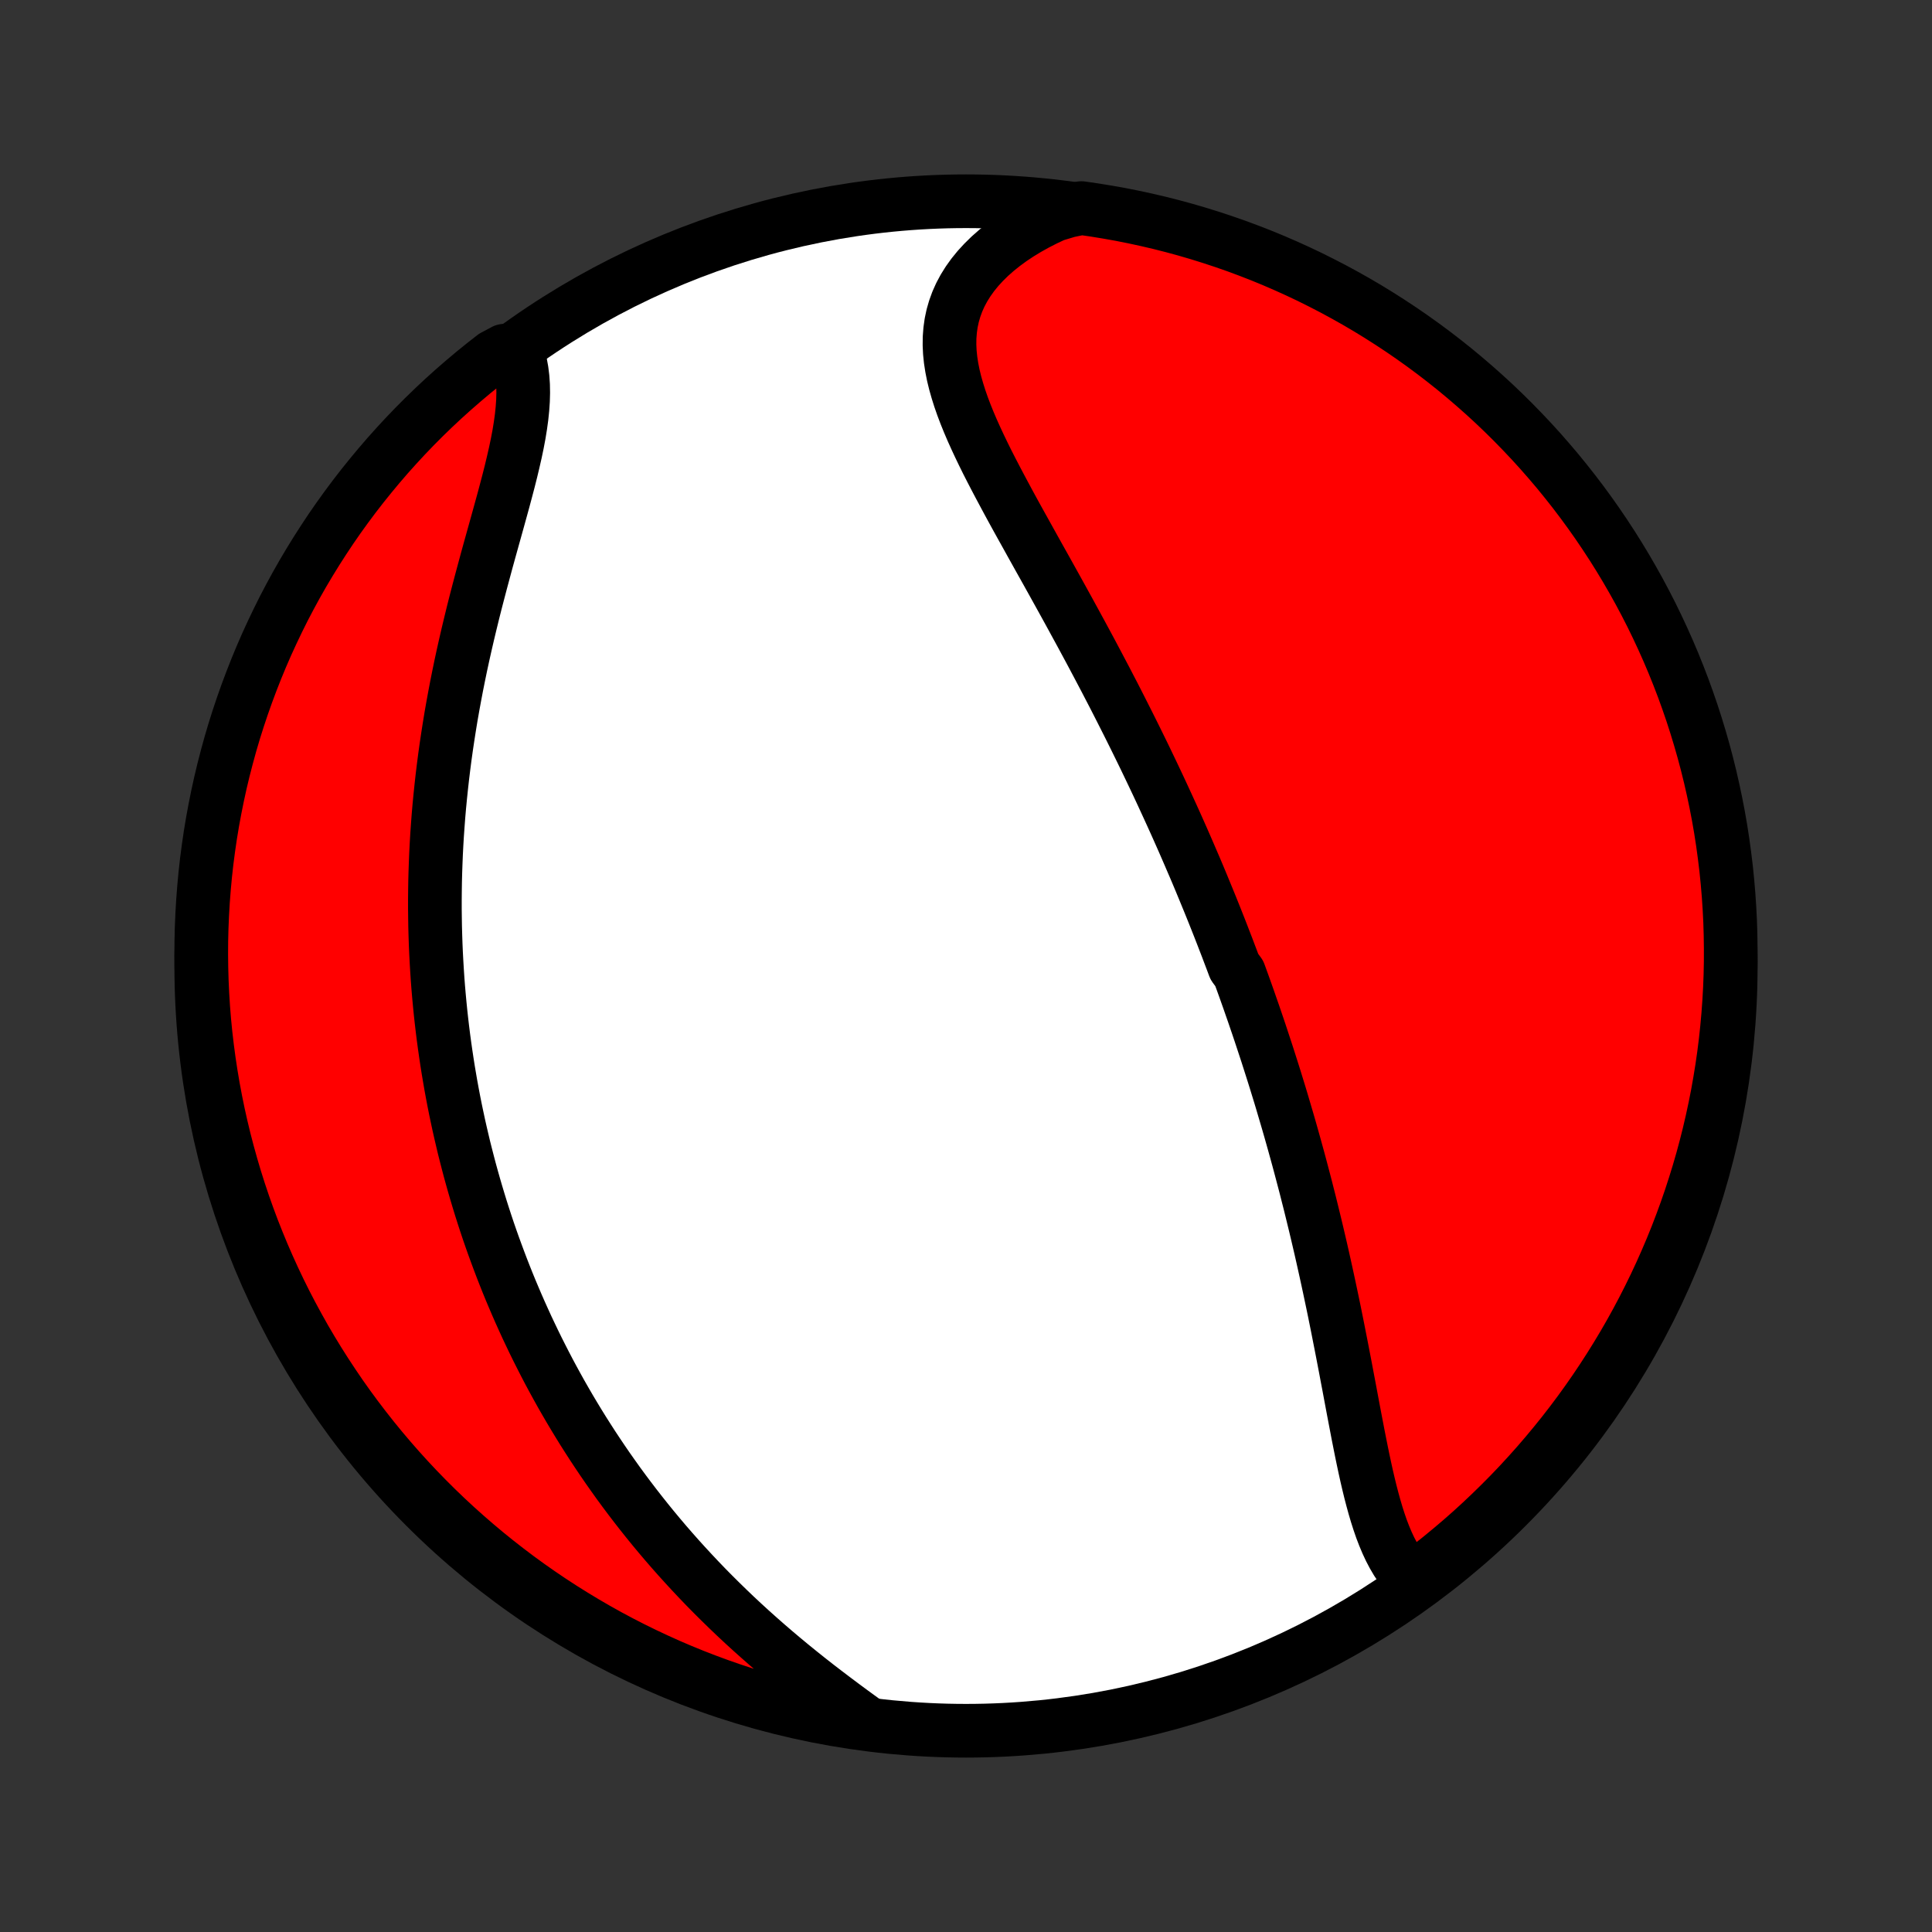 <?xml version="1.0" encoding="utf-8" standalone="no"?>
<!DOCTYPE svg PUBLIC "-//W3C//DTD SVG 1.1//EN"
  "http://www.w3.org/Graphics/SVG/1.1/DTD/svg11.dtd">
<!-- Created with matplotlib (http://matplotlib.org/) -->
<svg height="72pt" version="1.1" viewBox="0 0 72 72" width="72pt" xmlns="http://www.w3.org/2000/svg" xmlns:xlink="http://www.w3.org/1999/xlink">
 <rect x="0" y="0" width="72" height="72" fill="#333333" stroke="none"/>
 <defs>
  <style type="text/css">
*{stroke-linecap:butt;stroke-linejoin:round;}
  </style>
 </defs>
 <g id="figure_1">
  <g id="patch_1">
   <path d="
M0 72
L72 72
L72 0
L0 0
z
" style="fill:none;"/>
  </g>
  <g id="axes_1">
   <g id="PatchCollection_1">
    <defs>
     <path d="
M36 -7.5
C43.558 -7.5 50.808 -10.503 56.153 -15.848
C61.497 -21.192 64.5 -28.442 64.5 -36
C64.5 -43.558 61.497 -50.808 56.153 -56.153
C50.808 -61.497 43.558 -64.5 36 -64.5
C28.442 -64.5 21.192 -61.497 15.848 -56.153
C10.503 -50.808 7.5 -43.558 7.5 -36
C7.5 -28.442 10.503 -21.192 15.848 -15.848
C21.192 -10.503 28.442 -7.5 36 -7.5
z
" id="C0_0_a811fe30f3"/>
     <path d="
M52.683 -13.053
L52.508 -13.224
L52.345 -13.409
L52.194 -13.607
L52.054 -13.817
L51.924 -14.039
L51.803 -14.27
L51.69 -14.512
L51.585 -14.762
L51.486 -15.02
L51.394 -15.286
L51.307 -15.558
L51.225 -15.836
L51.147 -16.119
L51.072 -16.407
L51.001 -16.698
L50.932 -16.994
L50.866 -17.292
L50.802 -17.593
L50.739 -17.897
L50.678 -18.202
L50.617 -18.509
L50.558 -18.817
L50.499 -19.125
L50.44 -19.435
L50.382 -19.744
L50.324 -20.054
L50.266 -20.364
L50.207 -20.673
L50.149 -20.982
L50.09 -21.29
L50.031 -21.597
L49.971 -21.904
L49.911 -22.209
L49.851 -22.514
L49.79 -22.817
L49.729 -23.119
L49.667 -23.419
L49.604 -23.718
L49.541 -24.016
L49.477 -24.312
L49.413 -24.606
L49.348 -24.899
L49.283 -25.19
L49.217 -25.48
L49.15 -25.768
L49.083 -26.054
L49.015 -26.339
L48.946 -26.622
L48.877 -26.904
L48.808 -27.184
L48.737 -27.462
L48.667 -27.739
L48.595 -28.014
L48.523 -28.287
L48.451 -28.559
L48.378 -28.83
L48.304 -29.099
L48.23 -29.367
L48.155 -29.634
L48.08 -29.899
L48.004 -30.163
L47.927 -30.425
L47.85 -30.686
L47.773 -30.947
L47.695 -31.206
L47.616 -31.463
L47.537 -31.72
L47.457 -31.976
L47.376 -32.231
L47.295 -32.485
L47.214 -32.738
L47.131 -32.99
L47.048 -33.242
L46.965 -33.493
L46.881 -33.743
L46.796 -33.992
L46.711 -34.241
L46.624 -34.489
L46.538 -34.737
L46.45 -34.985
L46.362 -35.232
L46.273 -35.478
L46.183 -35.725
L46.002 -35.971
L45.91 -36.217
L45.817 -36.462
L45.724 -36.708
L45.629 -36.953
L45.534 -37.199
L45.438 -37.445
L45.341 -37.69
L45.243 -37.936
L45.144 -38.182
L45.044 -38.428
L44.943 -38.674
L44.841 -38.921
L44.739 -39.168
L44.635 -39.416
L44.53 -39.664
L44.423 -39.912
L44.316 -40.161
L44.208 -40.41
L44.099 -40.66
L43.988 -40.911
L43.876 -41.163
L43.763 -41.415
L43.648 -41.668
L43.532 -41.922
L43.415 -42.176
L43.297 -42.432
L43.177 -42.689
L43.056 -42.946
L42.933 -43.205
L42.809 -43.464
L42.684 -43.725
L42.557 -43.986
L42.428 -44.249
L42.298 -44.513
L42.166 -44.779
L42.033 -45.045
L41.898 -45.312
L41.762 -45.581
L41.624 -45.852
L41.485 -46.123
L41.343 -46.396
L41.201 -46.67
L41.056 -46.945
L40.91 -47.222
L40.763 -47.499
L40.614 -47.779
L40.463 -48.059
L40.311 -48.341
L40.157 -48.624
L40.002 -48.908
L39.846 -49.194
L39.688 -49.481
L39.529 -49.769
L39.369 -50.058
L39.208 -50.348
L39.046 -50.639
L38.883 -50.931
L38.719 -51.224
L38.555 -51.518
L38.391 -51.813
L38.227 -52.109
L38.062 -52.405
L37.898 -52.701
L37.735 -52.998
L37.573 -53.296
L37.413 -53.594
L37.254 -53.892
L37.097 -54.19
L36.943 -54.487
L36.791 -54.785
L36.644 -55.083
L36.501 -55.38
L36.363 -55.676
L36.23 -55.972
L36.104 -56.267
L35.985 -56.561
L35.874 -56.854
L35.772 -57.146
L35.68 -57.437
L35.598 -57.726
L35.528 -58.013
L35.471 -58.299
L35.427 -58.583
L35.398 -58.864
L35.385 -59.143
L35.388 -59.42
L35.409 -59.694
L35.447 -59.965
L35.504 -60.233
L35.58 -60.497
L35.675 -60.758
L35.79 -61.015
L35.925 -61.267
L36.079 -61.514
L36.253 -61.757
L36.446 -61.994
L36.658 -62.225
L36.888 -62.451
L37.135 -62.669
L37.399 -62.881
L37.679 -63.086
L37.975 -63.283
L38.285 -63.472
L38.609 -63.653
L38.945 -63.825
L39.294 -63.989
L39.807 -64.143
L40.299 -64.245
L40.79 -64.174
L41.28 -64.094
L41.768 -64.007
L42.254 -63.91
L42.738 -63.805
L43.221 -63.692
L43.701 -63.57
L44.178 -63.44
L44.654 -63.301
L45.126 -63.154
L45.596 -62.999
L46.063 -62.836
L46.527 -62.664
L46.987 -62.485
L47.445 -62.297
L47.898 -62.101
L48.349 -61.897
L48.795 -61.686
L49.237 -61.466
L49.676 -61.239
L50.11 -61.004
L50.54 -60.762
L50.966 -60.512
L51.387 -60.254
L51.803 -59.989
L52.215 -59.717
L52.621 -59.438
L53.023 -59.151
L53.419 -58.858
L53.81 -58.557
L54.196 -58.25
L54.576 -57.935
L54.95 -57.614
L55.319 -57.287
L55.682 -56.953
L56.038 -56.613
L56.389 -56.266
L56.733 -55.913
L57.072 -55.554
L57.403 -55.19
L57.728 -54.819
L58.047 -54.443
L58.359 -54.06
L58.664 -53.673
L58.962 -53.28
L59.253 -52.882
L59.537 -52.479
L59.814 -52.07
L60.084 -51.657
L60.346 -51.239
L60.601 -50.816
L60.848 -50.389
L61.088 -49.958
L61.32 -49.522
L61.545 -49.082
L61.761 -48.638
L61.97 -48.19
L62.171 -47.739
L62.364 -47.284
L62.549 -46.825
L62.726 -46.364
L62.894 -45.899
L63.055 -45.431
L63.207 -44.96
L63.351 -44.486
L63.487 -44.01
L63.614 -43.532
L63.733 -43.051
L63.843 -42.568
L63.945 -42.083
L64.039 -41.596
L64.124 -41.108
L64.2 -40.617
L64.267 -40.126
L64.327 -39.633
L64.377 -39.139
L64.419 -38.644
L64.452 -38.149
L64.477 -37.652
L64.492 -37.156
L64.499 -36.658
L64.498 -36.161
L64.488 -35.664
L64.469 -35.166
L64.441 -34.669
L64.405 -34.173
L64.36 -33.676
L64.307 -33.181
L64.245 -32.687
L64.174 -32.193
L64.094 -31.701
L64.007 -31.21
L63.91 -30.72
L63.805 -30.232
L63.692 -29.746
L63.57 -29.262
L63.44 -28.779
L63.301 -28.299
L63.154 -27.822
L62.999 -27.346
L62.836 -26.874
L62.664 -26.404
L62.485 -25.937
L62.297 -25.473
L62.101 -25.013
L61.897 -24.555
L61.686 -24.102
L61.466 -23.651
L61.239 -23.205
L61.004 -22.762
L60.762 -22.324
L60.512 -21.89
L60.254 -21.46
L59.989 -21.034
L59.717 -20.613
L59.438 -20.197
L59.151 -19.785
L58.858 -19.379
L58.557 -18.977
L58.25 -18.581
L57.935 -18.19
L57.614 -17.804
L57.287 -17.424
L56.953 -17.05
L56.613 -16.681
L56.266 -16.318
L55.913 -15.962
L55.554 -15.611
L55.19 -15.267
L54.819 -14.928
L54.443 -14.597
L54.06 -14.272
L53.673 -13.953
L53.28 -13.641
z
" id="C0_1_1d42883827"/>
     <path d="
M32.352 -7.758
L32.034 -7.989
L31.714 -8.222
L31.394 -8.459
L31.074 -8.699
L30.755 -8.941
L30.436 -9.186
L30.12 -9.434
L29.806 -9.685
L29.494 -9.938
L29.185 -10.194
L28.879 -10.452
L28.577 -10.712
L28.279 -10.974
L27.985 -11.237
L27.694 -11.503
L27.408 -11.77
L27.127 -12.039
L26.85 -12.309
L26.577 -12.58
L26.309 -12.852
L26.046 -13.126
L25.788 -13.4
L25.534 -13.675
L25.285 -13.95
L25.04 -14.227
L24.8 -14.504
L24.565 -14.781
L24.335 -15.058
L24.109 -15.336
L23.888 -15.614
L23.671 -15.892
L23.458 -16.171
L23.25 -16.449
L23.046 -16.727
L22.847 -17.006
L22.651 -17.284
L22.46 -17.562
L22.273 -17.84
L22.089 -18.118
L21.91 -18.396
L21.734 -18.673
L21.562 -18.951
L21.394 -19.228
L21.229 -19.505
L21.068 -19.782
L20.91 -20.058
L20.756 -20.335
L20.605 -20.611
L20.457 -20.887
L20.313 -21.163
L20.172 -21.439
L20.033 -21.715
L19.898 -21.99
L19.766 -22.266
L19.636 -22.541
L19.51 -22.817
L19.386 -23.092
L19.265 -23.368
L19.147 -23.644
L19.031 -23.919
L18.918 -24.195
L18.808 -24.471
L18.7 -24.747
L18.595 -25.024
L18.492 -25.301
L18.391 -25.578
L18.293 -25.855
L18.197 -26.133
L18.104 -26.411
L18.013 -26.69
L17.924 -26.97
L17.838 -27.25
L17.754 -27.53
L17.672 -27.811
L17.592 -28.093
L17.514 -28.376
L17.439 -28.66
L17.366 -28.944
L17.294 -29.229
L17.226 -29.516
L17.159 -29.803
L17.094 -30.091
L17.032 -30.381
L16.971 -30.672
L16.913 -30.963
L16.857 -31.257
L16.803 -31.551
L16.752 -31.847
L16.702 -32.144
L16.655 -32.443
L16.61 -32.743
L16.567 -33.045
L16.526 -33.349
L16.488 -33.654
L16.452 -33.961
L16.418 -34.27
L16.387 -34.581
L16.358 -34.893
L16.331 -35.208
L16.307 -35.524
L16.286 -35.842
L16.267 -36.163
L16.25 -36.485
L16.236 -36.81
L16.225 -37.137
L16.216 -37.466
L16.211 -37.797
L16.207 -38.131
L16.207 -38.467
L16.21 -38.805
L16.215 -39.146
L16.224 -39.489
L16.236 -39.834
L16.25 -40.182
L16.268 -40.532
L16.289 -40.885
L16.314 -41.24
L16.341 -41.597
L16.372 -41.957
L16.407 -42.319
L16.445 -42.683
L16.486 -43.05
L16.531 -43.419
L16.579 -43.79
L16.631 -44.163
L16.687 -44.538
L16.746 -44.915
L16.808 -45.294
L16.875 -45.674
L16.945 -46.056
L17.018 -46.44
L17.095 -46.825
L17.175 -47.211
L17.259 -47.598
L17.346 -47.986
L17.436 -48.375
L17.529 -48.763
L17.624 -49.152
L17.722 -49.541
L17.823 -49.93
L17.925 -50.317
L18.029 -50.704
L18.133 -51.09
L18.239 -51.474
L18.345 -51.855
L18.451 -52.235
L18.556 -52.612
L18.659 -52.985
L18.761 -53.355
L18.859 -53.722
L18.954 -54.083
L19.044 -54.44
L19.128 -54.792
L19.207 -55.138
L19.278 -55.477
L19.341 -55.81
L19.394 -56.136
L19.438 -56.455
L19.47 -56.766
L19.491 -57.068
L19.499 -57.362
L19.494 -57.647
L19.475 -57.923
L19.442 -58.189
L19.395 -58.446
L19.333 -58.693
L18.794 -58.93
L18.4 -58.72
L18.011 -58.416
L17.628 -58.106
L17.251 -57.788
L16.879 -57.464
L16.513 -57.134
L16.153 -56.797
L15.799 -56.454
L15.451 -56.104
L15.11 -55.749
L14.775 -55.387
L14.446 -55.02
L14.124 -54.646
L13.809 -54.267
L13.5 -53.883
L13.198 -53.493
L12.903 -53.097
L12.615 -52.697
L12.334 -52.291
L12.061 -51.88
L11.795 -51.465
L11.536 -51.045
L11.284 -50.62
L11.04 -50.191
L10.804 -49.757
L10.575 -49.32
L10.355 -48.878
L10.142 -48.432
L9.936 -47.983
L9.739 -47.53
L9.55 -47.073
L9.369 -46.613
L9.196 -46.15
L9.031 -45.684
L8.874 -45.214
L8.725 -44.742
L8.585 -44.267
L8.454 -43.79
L8.33 -43.31
L8.215 -42.829
L8.109 -42.345
L8.011 -41.859
L7.921 -41.371
L7.84 -40.882
L7.768 -40.391
L7.704 -39.899
L7.649 -39.406
L7.603 -38.911
L7.565 -38.416
L7.536 -37.92
L7.515 -37.423
L7.503 -36.926
L7.5 -36.429
L7.506 -35.932
L7.52 -35.434
L7.543 -34.937
L7.574 -34.44
L7.614 -33.944
L7.663 -33.448
L7.721 -32.953
L7.787 -32.459
L7.862 -31.966
L7.945 -31.474
L8.037 -30.984
L8.137 -30.495
L8.246 -30.008
L8.363 -29.523
L8.489 -29.039
L8.623 -28.558
L8.765 -28.079
L8.916 -27.602
L9.075 -27.128
L9.242 -26.657
L9.417 -26.188
L9.601 -25.723
L9.792 -25.261
L9.992 -24.801
L10.199 -24.346
L10.414 -23.894
L10.637 -23.445
L10.868 -23.001
L11.107 -22.56
L11.352 -22.123
L11.606 -21.691
L11.867 -21.263
L12.135 -20.84
L12.411 -20.421
L12.693 -20.006
L12.983 -19.597
L13.28 -19.193
L13.584 -18.794
L13.894 -18.4
L14.212 -18.011
L14.536 -17.628
L14.866 -17.251
L15.203 -16.879
L15.546 -16.513
L15.896 -16.153
L16.251 -15.799
L16.613 -15.451
L16.98 -15.11
L17.354 -14.775
L17.733 -14.446
L18.117 -14.124
L18.507 -13.809
L18.903 -13.5
L19.303 -13.198
L19.709 -12.903
L20.12 -12.615
L20.535 -12.334
L20.955 -12.061
L21.38 -11.795
L21.809 -11.536
L22.243 -11.284
L22.68 -11.04
L23.122 -10.804
L23.568 -10.575
L24.017 -10.355
L24.47 -10.142
L24.927 -9.936
L25.387 -9.739
L25.85 -9.55
L26.317 -9.369
L26.786 -9.196
L27.258 -9.031
L27.733 -8.874
L28.21 -8.725
L28.689 -8.585
L29.171 -8.454
L29.655 -8.33
L30.141 -8.215
L30.629 -8.109
L31.118 -8.011
L31.609 -7.921
z
" id="C0_2_b218f59fc5"/>
    </defs>
    <g clip-path="url(#p1bffca34e9)">
     <use style="fill:#ffffff;stroke:#000000;stroke-width:2.0;" x="0.0" xlink:href="#C0_0_a811fe30f3" y="72.0"/>
    </g>
    <g clip-path="url(#p1bffca34e9)">
     <use style="fill:#ff0000;stroke:#000000;stroke-width:2.0;" x="0.0" xlink:href="#C0_1_1d42883827" y="72.0"/>
    </g>
    <g clip-path="url(#p1bffca34e9)">
     <use style="fill:#ff0000;stroke:#000000;stroke-width:2.0;" x="0.0" xlink:href="#C0_2_b218f59fc5" y="72.0"/>
    </g>
   </g>
  </g>
 </g>
 <defs>
  <clipPath id="p1bffca34e9">
   <rect height="72.0" width="72.0" x="0.0" y="0.0"/>
  </clipPath>
 </defs>
</svg>
